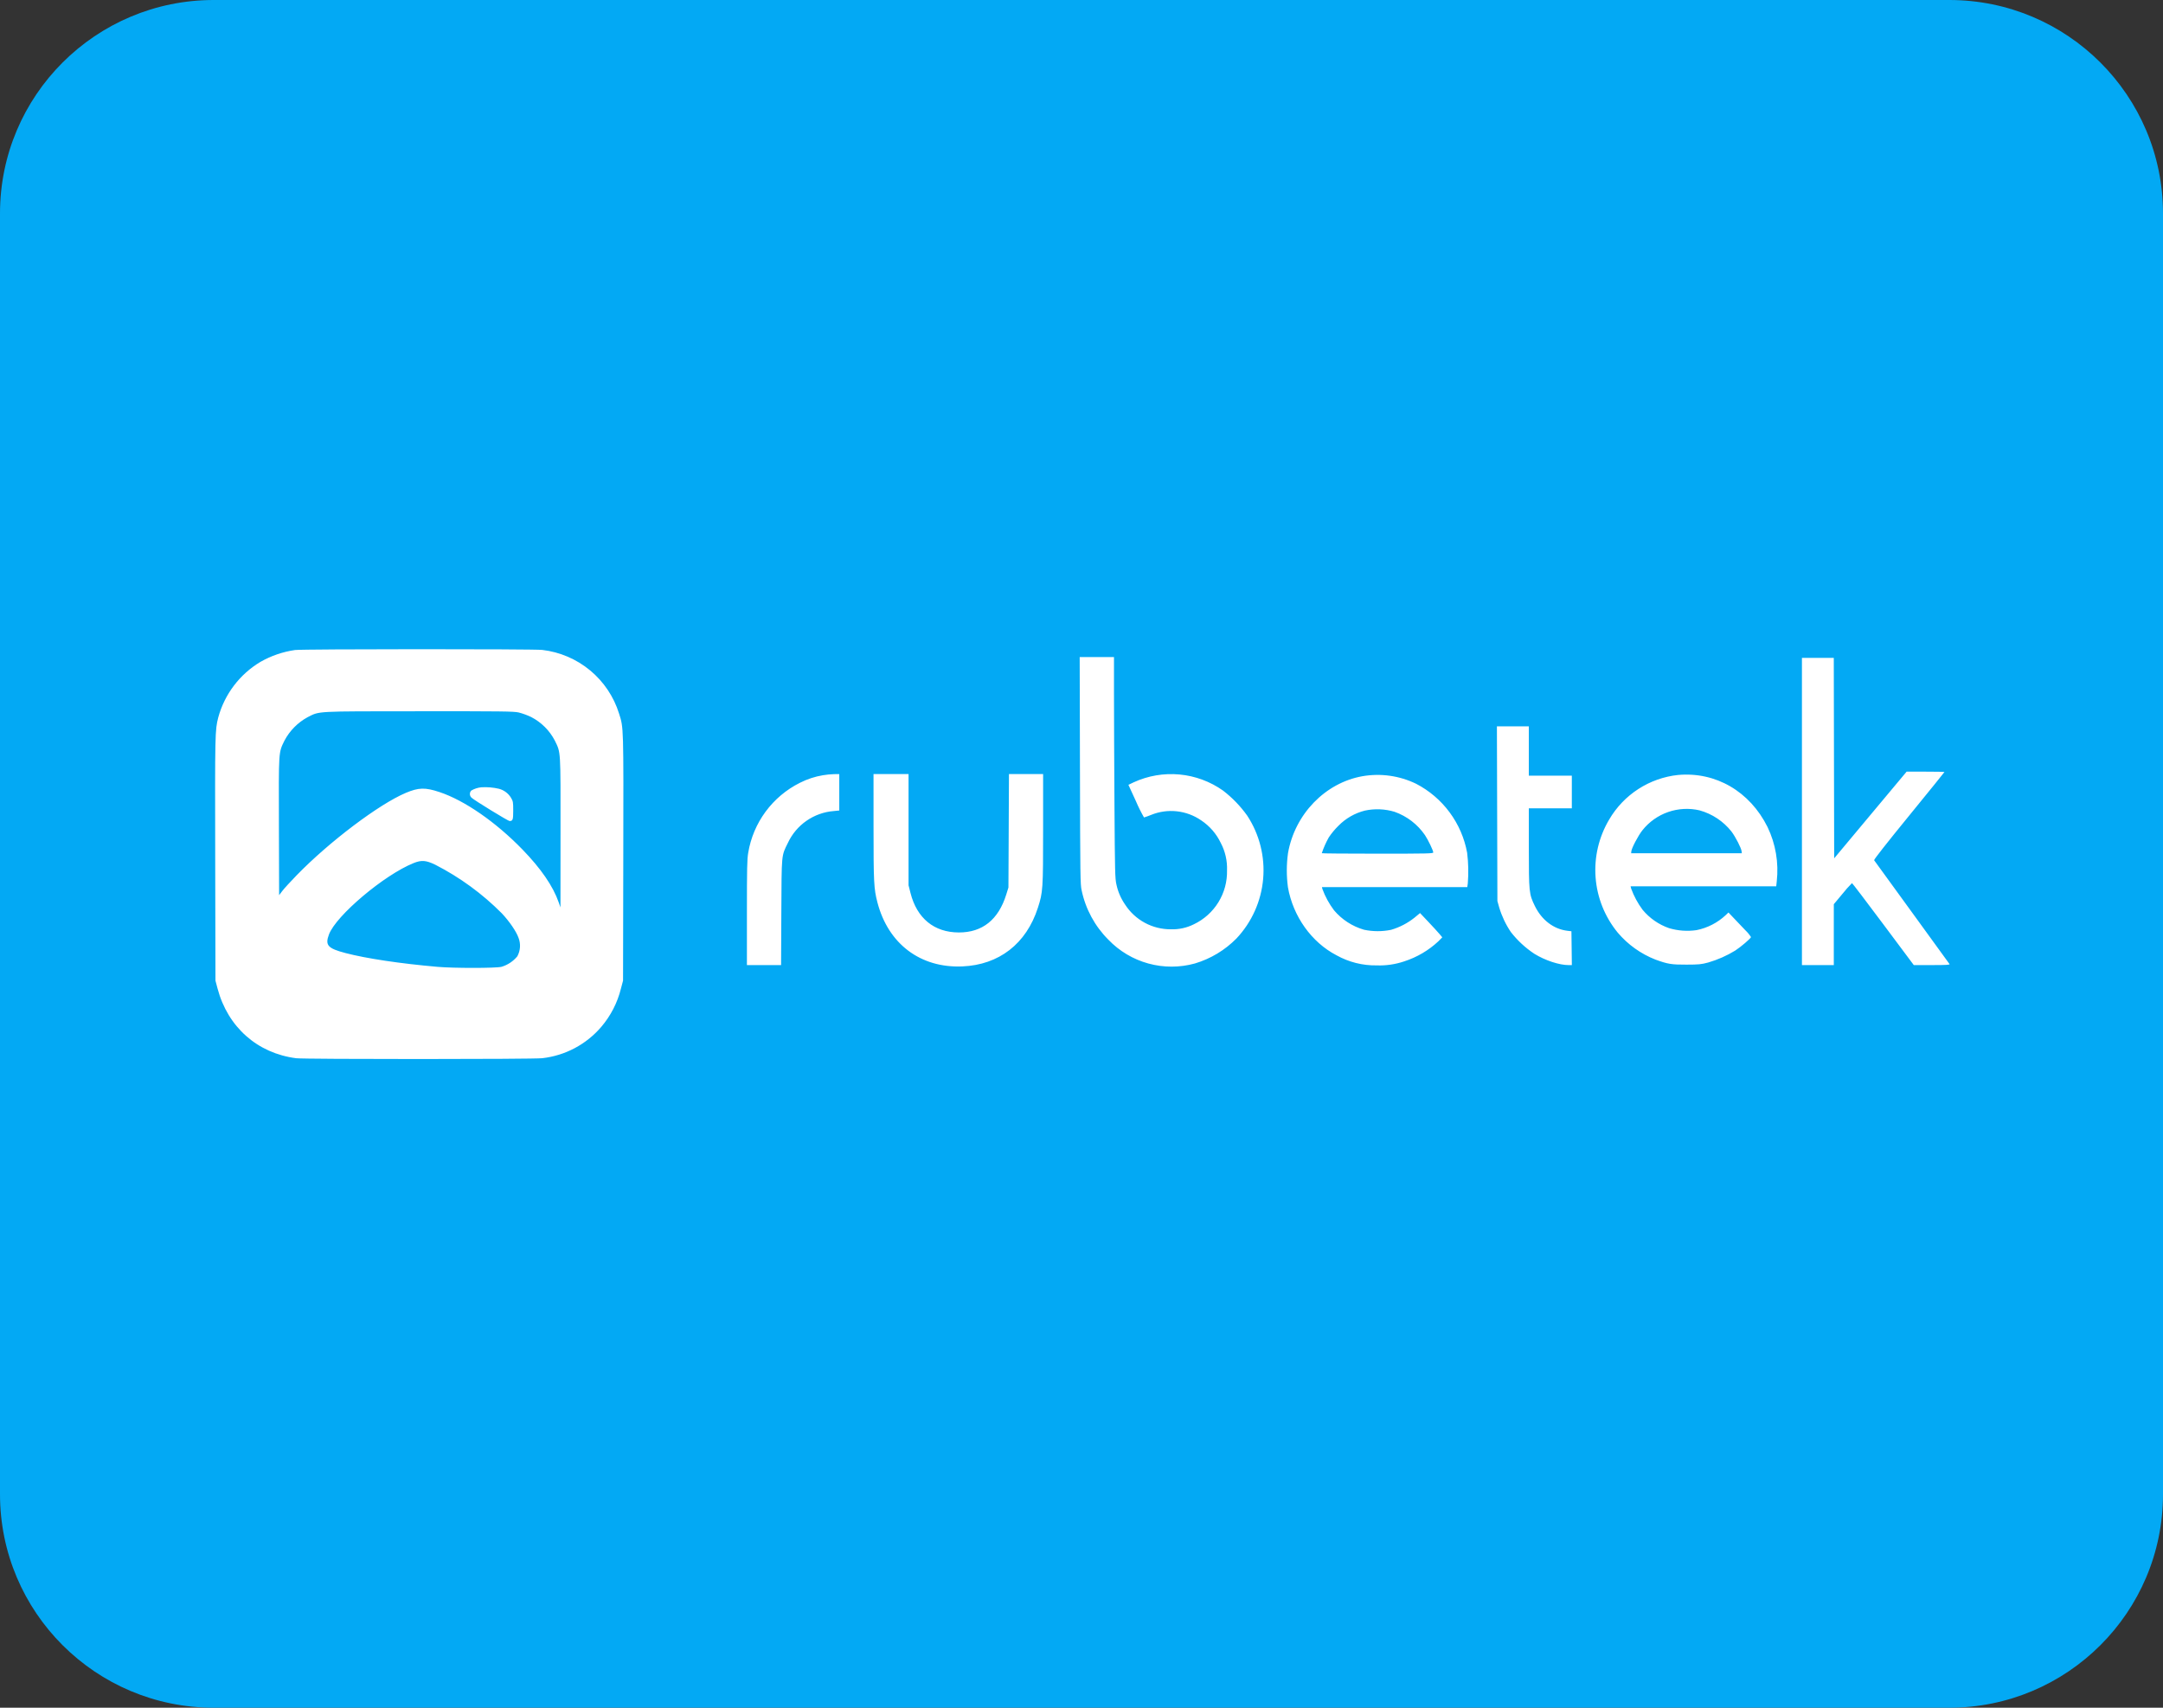 <svg width="190" height="150" viewBox="0 0 190 150" fill="none" xmlns="http://www.w3.org/2000/svg">
<rect x="0" y="0" width="190" height="150" fill="#333333" stroke="none"/>
<g clip-path="url(#clip0_172_409)">
<path d="M171.225 0H18.775C8.406 0 0 8.395 0 18.75V131.25C0 141.605 8.406 150 18.775 150H171.225C181.594 150 190 141.605 190 131.25V18.75C190 8.395 181.594 0 171.225 0Z" fill="#03A9F4"/>
<path fill-rule="evenodd" clip-rule="evenodd" d="M25.917 57.095C24.848 57.248 23.818 57.601 22.88 58.135C21.058 59.223 19.728 60.974 19.171 63.02C18.886 64.145 18.881 64.353 18.904 75.438L18.926 86.135L19.112 86.835C20.01 90.215 22.614 92.52 26.021 92.951C26.772 93.046 46.87 93.044 47.635 92.948C49.646 92.719 51.496 91.738 52.812 90.202C53.643 89.229 54.236 88.076 54.543 86.835L54.729 86.135L54.75 75.388C54.773 63.677 54.782 63.954 54.379 62.678C53.917 61.195 53.034 59.877 51.837 58.885C50.64 57.893 49.181 57.268 47.636 57.087C46.898 56.998 26.631 57.004 25.917 57.095ZM94.865 67.695C94.886 76.968 94.896 77.713 95.012 78.2C95.356 79.844 96.172 81.352 97.361 82.54C98.322 83.541 99.535 84.264 100.874 84.631C102.212 84.999 103.626 84.997 104.963 84.627C106.346 84.214 107.602 83.458 108.614 82.43C109.96 80.998 110.785 79.156 110.956 77.199C111.127 75.242 110.634 73.284 109.556 71.641C108.962 70.808 108.247 70.067 107.435 69.443C106.307 68.644 104.987 68.156 103.61 68.028C102.232 67.9 100.845 68.136 99.589 68.713L99.121 68.936L99.779 70.369C99.987 70.86 100.225 71.339 100.491 71.802C100.705 71.736 100.915 71.661 101.12 71.575C101.835 71.285 102.61 71.178 103.377 71.262C104.143 71.346 104.877 71.619 105.511 72.056C106.254 72.549 106.849 73.234 107.232 74.037C107.626 74.782 107.816 75.617 107.783 76.458C107.805 77.44 107.543 78.407 107.029 79.244C106.514 80.081 105.77 80.753 104.884 81.178C104.256 81.495 103.559 81.649 102.856 81.625C102.055 81.631 101.266 81.435 100.562 81.055C99.858 80.674 99.261 80.123 98.828 79.45C98.459 78.917 98.2 78.316 98.066 77.682C97.947 77.161 97.933 76.6 97.895 70.683C97.873 67.145 97.854 62.78 97.854 60.983V57.714H94.841L94.865 67.695ZM158.284 71.278V84.771H161.083V82.096L161.084 79.421L161.857 78.495C162.114 78.17 162.389 77.861 162.681 77.569C162.709 77.569 163.942 79.189 165.42 81.168L168.109 84.769H169.705C170.963 84.769 171.29 84.75 171.248 84.681C171.219 84.633 169.729 82.581 167.937 80.119C166.144 77.657 164.654 75.606 164.625 75.56C164.592 75.506 165.713 74.078 167.688 71.659C169.401 69.558 170.803 67.828 170.803 67.811C170.803 67.793 170.055 67.779 169.141 67.779H167.479L164.298 71.584L161.116 75.392L161.098 66.588L161.081 57.784H158.284V71.278ZM45.557 62.579C45.935 62.677 46.303 62.811 46.655 62.979C47.55 63.439 48.279 64.166 48.741 65.059C49.263 66.138 49.242 65.784 49.237 73.132L49.232 79.704L49.073 79.249C48.575 77.829 47.518 76.291 45.886 74.61C43.542 72.197 40.804 70.303 38.599 69.57C37.353 69.155 36.772 69.17 35.655 69.639C33.294 70.635 28.927 73.93 26.057 76.882C25.518 77.436 24.951 78.055 24.798 78.259L24.518 78.628L24.5 72.605C24.48 65.858 24.462 66.138 24.985 65.058C25.443 64.188 26.149 63.472 27.012 63C28.106 62.45 27.563 62.479 36.815 62.474C44.084 62.469 45.113 62.481 45.557 62.579ZM131.512 71.47L131.533 79.143L131.69 79.702C131.919 80.471 132.265 81.2 132.714 81.865C133.295 82.612 133.994 83.259 134.785 83.781C135.733 84.365 136.971 84.771 137.798 84.771H138.073L138.055 83.285L138.036 81.799L137.679 81.756C136.47 81.609 135.424 80.811 134.822 79.576C134.311 78.531 134.294 78.362 134.294 74.427V70.998H138.071V68.132H134.293V63.797H131.49L131.512 71.47ZM72.286 68.094C71.581 68.211 70.898 68.436 70.261 68.76C69.072 69.354 68.041 70.222 67.252 71.291C66.463 72.359 65.939 73.6 65.723 74.91C65.626 75.469 65.61 76.251 65.61 80.169V84.771H68.611L68.633 80.139C68.659 74.929 68.633 75.206 69.207 74.04C69.57 73.259 70.133 72.589 70.84 72.097C71.547 71.605 72.372 71.309 73.231 71.24L73.723 71.191V67.992L73.251 67.998C72.927 68.008 72.605 68.04 72.286 68.094ZM76.732 72.623C76.733 77.514 76.761 78.064 77.073 79.261C78.02 82.906 80.848 85.04 84.529 84.886C87.757 84.752 90.15 82.896 91.169 79.736C91.613 78.359 91.628 78.125 91.628 72.789V67.992H88.628L88.605 72.973L88.582 77.954L88.391 78.57C87.703 80.783 86.296 81.908 84.221 81.904C82.056 81.899 80.544 80.663 79.978 78.433L79.808 77.762V67.992H76.731L76.732 72.623ZM147.407 68.069C146.162 68.201 144.965 68.624 143.914 69.304C142.863 69.983 141.986 70.9 141.355 71.98C140.442 73.513 140.024 75.289 140.158 77.068C140.292 78.846 140.971 80.54 142.104 81.919C142.993 82.969 144.13 83.782 145.412 84.285C146.513 84.684 146.812 84.733 148.142 84.729C149.237 84.726 149.439 84.707 150.05 84.543C150.883 84.301 151.68 83.949 152.419 83.497C152.905 83.186 153.808 82.414 153.808 82.309C153.67 82.092 153.506 81.893 153.319 81.716L152.329 80.676L151.829 80.15L151.578 80.391C150.864 81.055 149.979 81.508 149.023 81.7C148.216 81.817 147.394 81.758 146.613 81.526C145.707 81.211 144.905 80.655 144.292 79.918C143.865 79.346 143.523 78.713 143.28 78.042L143.233 77.85H156.026L156.071 77.42C156.256 75.783 155.976 74.126 155.262 72.641C153.708 69.517 150.713 67.773 147.408 68.07L147.407 68.069ZM119.676 68.18C116.403 68.76 113.736 71.519 113.139 74.939C113.002 75.931 113 76.936 113.133 77.928C113.58 80.489 115.207 82.769 117.402 83.909C118.48 84.511 119.699 84.817 120.934 84.796C121.752 84.825 122.569 84.706 123.344 84.444C124.463 84.084 125.489 83.482 126.348 82.68L126.692 82.33L126.439 82.03C126.299 81.864 125.86 81.385 125.462 80.965L124.739 80.2L124.253 80.602C123.643 81.09 122.943 81.453 122.193 81.672C121.41 81.832 120.603 81.83 119.821 81.666C118.792 81.369 117.873 80.774 117.182 79.956C116.749 79.383 116.404 78.75 116.157 78.076L116.121 77.918H128.888L128.933 77.594C129.005 76.697 128.986 75.795 128.875 74.903C128.64 73.617 128.113 72.403 127.335 71.352C126.558 70.301 125.55 69.442 124.388 68.841C122.925 68.133 121.277 67.902 119.676 68.18L119.676 68.18ZM42.284 69.152C41.969 69.182 41.664 69.281 41.392 69.443C41.352 69.486 41.321 69.537 41.301 69.592C41.281 69.647 41.273 69.706 41.276 69.765C41.279 69.824 41.294 69.881 41.32 69.934C41.346 69.987 41.383 70.034 41.427 70.072C41.67 70.299 44.634 72.117 44.76 72.115C45.046 72.113 45.081 72.011 45.081 71.192C45.081 70.454 45.069 70.382 44.886 70.07C44.648 69.681 44.269 69.4 43.828 69.283C43.323 69.165 42.802 69.121 42.284 69.152ZM149.296 71.18C150.401 71.487 151.379 72.136 152.091 73.034C152.453 73.513 152.954 74.488 152.984 74.773L153.003 74.948H143.281L143.298 74.773C143.327 74.482 143.916 73.367 144.274 72.924C144.86 72.188 145.643 71.633 146.532 71.324C147.421 71.016 148.38 70.965 149.296 71.179V71.18ZM122.507 71.308C123.589 71.692 124.522 72.408 125.171 73.355C125.455 73.783 125.899 74.709 125.899 74.874C125.899 74.972 125.398 74.983 121.003 74.983C118.31 74.983 116.107 74.965 116.107 74.942C116.268 74.461 116.474 73.996 116.722 73.553C116.969 73.186 117.252 72.844 117.569 72.534C118.205 71.884 119.009 71.422 119.891 71.2C120.758 71.013 121.658 71.05 122.507 71.308ZM38.227 75.95C40.393 77.058 42.37 78.501 44.084 80.227C44.754 80.941 45.353 81.82 45.548 82.373C45.65 82.635 45.693 82.915 45.675 83.196C45.657 83.476 45.578 83.749 45.444 83.996C45.083 84.437 44.597 84.759 44.05 84.921C43.56 85.046 39.868 85.049 38.438 84.924C35.14 84.635 32.184 84.192 30.359 83.715C28.785 83.302 28.541 83.029 28.896 82.08C29.519 80.416 33.75 76.847 36.331 75.809C37.023 75.531 37.414 75.56 38.227 75.95Z" fill="white"/>
</g>
<defs>
<clipPath id="clip0_172_409">
<rect width="190" height="150" fill="white"/>
</clipPath>
</defs>
</svg>
